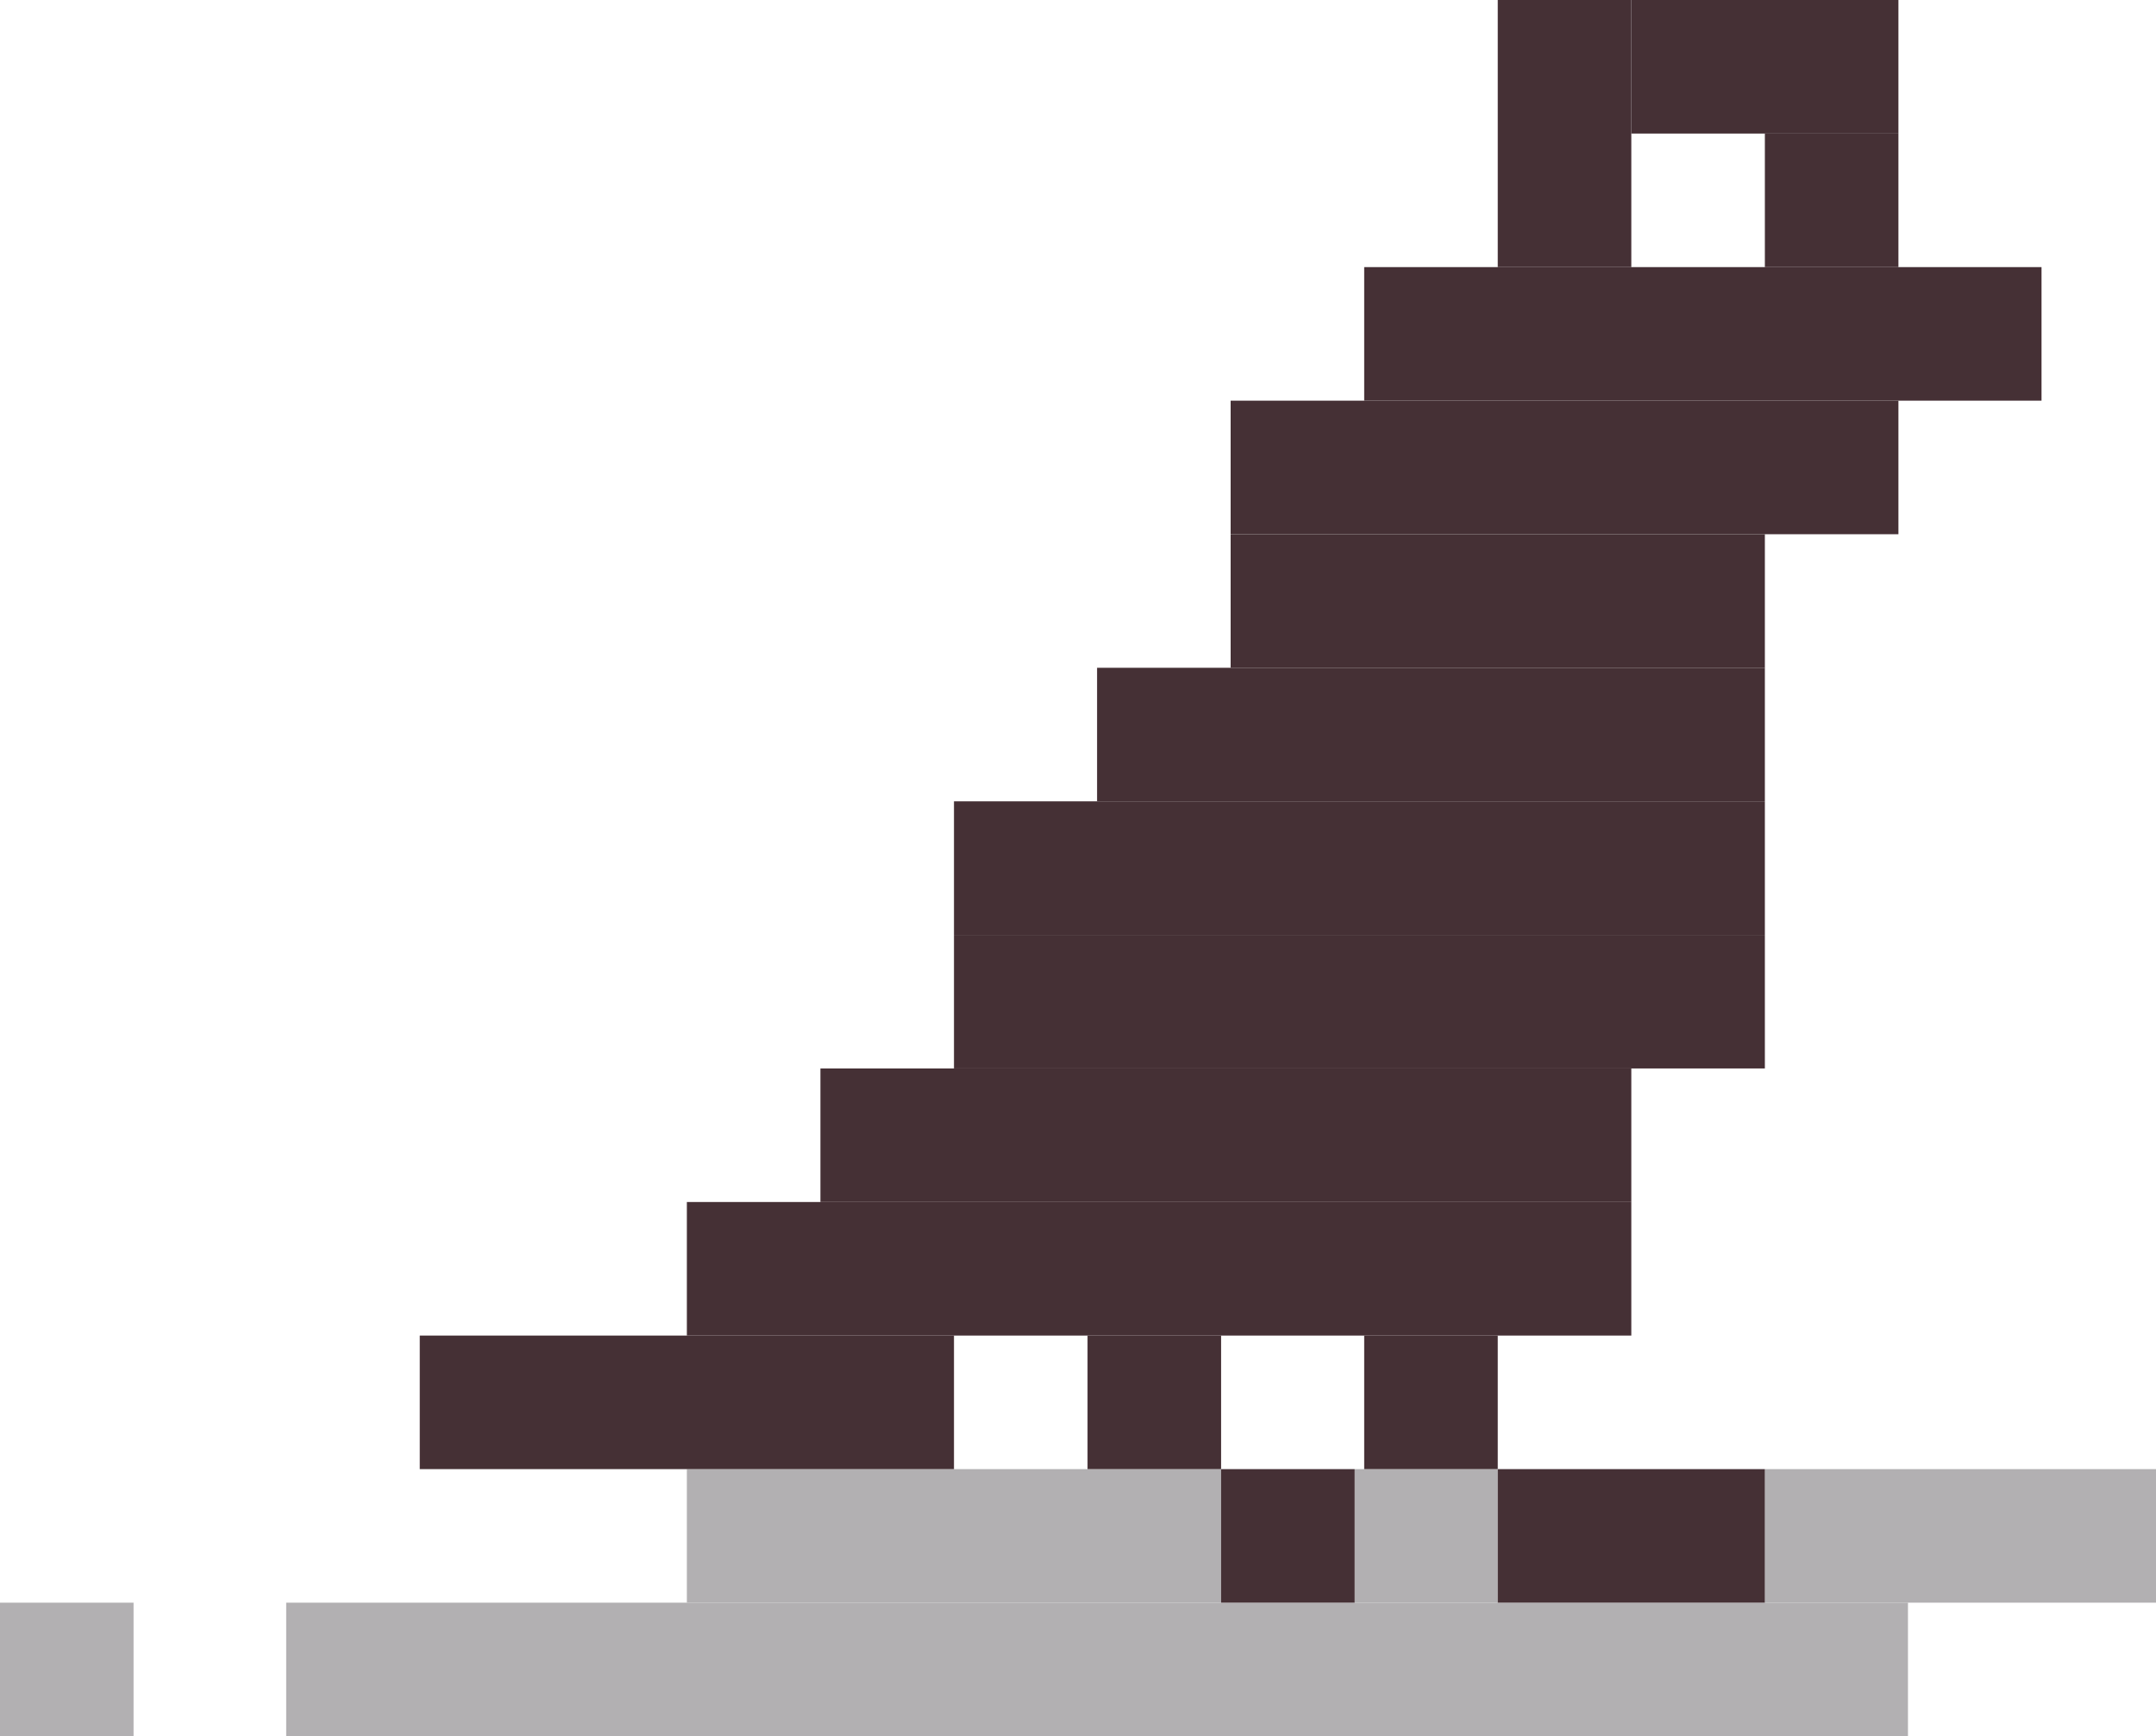 <svg width="226" height="182" viewBox="0 0 226 182" fill="none" xmlns="http://www.w3.org/2000/svg">
<rect width="41" height="14" transform="matrix(-1 0 0 1 226 154)" fill="#B2B0B2"/>
<rect width="15" height="14" transform="matrix(-1 0 0 1 157 154)" fill="#B2B0B2"/>
<rect width="56" height="14" transform="matrix(-1 0 0 1 128 154)" fill="#B2B0B2"/>
<rect width="170" height="14" transform="matrix(-1 0 0 1 200 168)" fill="#B2B0B2"/>
<rect width="14" height="14" transform="matrix(-1 0 0 1 14 168)" fill="#B2B0B2"/>
<rect x="143" y="28" width="71" height="14" fill="#453035"/>
<rect x="129" y="42" width="70" height="14" fill="#453035"/>
<rect x="129" y="56" width="56" height="14" fill="#453035"/>
<rect x="115" y="70" width="70" height="14" fill="#453035"/>
<rect x="100" y="84" width="85" height="14" fill="#453035"/>
<rect x="100" y="98" width="85" height="14" fill="#453035"/>
<rect x="86" y="112" width="85" height="14" fill="#453035"/>
<rect x="72" y="126" width="99" height="14" fill="#453035"/>
<rect x="44" y="140" width="56" height="14" fill="#453035"/>
<rect x="114" y="140" width="14" height="14" fill="#453035"/>
<rect x="128" y="154" width="14" height="14" fill="#453035"/>
<rect x="143" y="140" width="14" height="14" fill="#453035"/>
<rect x="157" y="154" width="28" height="14" fill="#453035"/>
<rect x="185" y="14" width="14" height="14" fill="#453035"/>
<rect x="171" width="28" height="14" fill="#453035"/>
<rect x="157" width="14" height="28" fill="#453035"/>
</svg>
